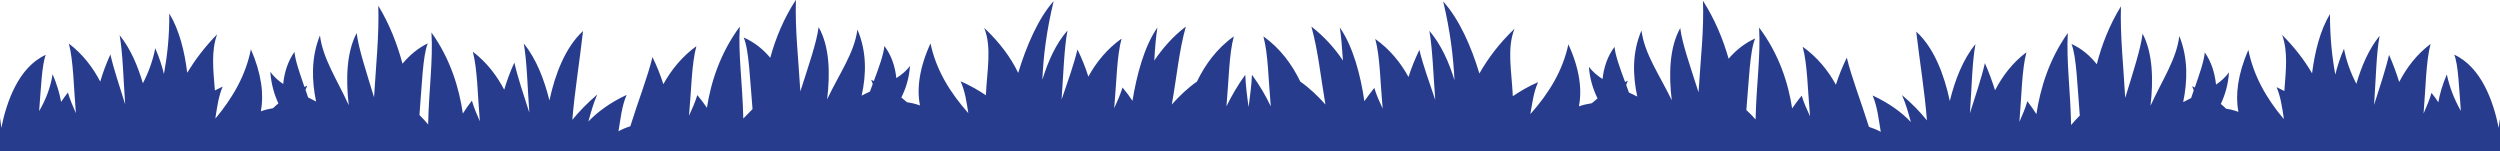 <?xml version="1.0" encoding="utf-8"?>
<!-- Generator: Adobe Illustrator 27.9.4, SVG Export Plug-In . SVG Version: 9.03 Build 54784)  -->
<svg version="1.1" id="Calque_1" xmlns="http://www.w3.org/2000/svg" xmlns:xlink="http://www.w3.org/1999/xlink" x="0px" y="0px"
	 viewBox="0 0 1354.1 82" style="enable-background:new 0 0 1354.1 82;" xml:space="preserve">
<style type="text/css">
	.st0{fill:#283C8E;}
</style>
<path class="st0" d="M1353.4,69.3c-2.8-14.1-9.3-32.9-24.1-39.7c2.2,5.2,2.6,17.9,3.6,30.5c-3.5-6.2-6.1-12.7-7.6-19.8
	c-2.3,5.4-3.8,10.4-4.6,15.1c-1.1-1.7-2.3-3.4-3.7-5.1c-1,3.6-2.6,7.3-4.3,11.2c1.2-14.4,1.3-28.2,3.8-37.7
	c-7.5,5.6-13,12.9-17,20.6c-1.5-4.8-3.3-9.8-5.5-14.7c-1.9,8.3-5,17.2-8.1,27.1c1-14.3,1.2-27.9,3-37.4c-5.8,7.1-9.8,16.4-12.6,26
	c-3.1-6-5.4-12.2-6.7-19c-2.2,5-3.6,9.6-4.7,14c-1.8-9.7-2.9-20.4-2.9-32.8c-5.4,9-8.2,20.6-9.7,32.1c-4-6.9-9.3-13.9-16.2-20.8
	c3.3,9.2,2,19.2,1.2,30.4c-1.3-0.7-2.7-1.4-4.2-2.1c2.2,5.3,2.9,10.4,3.8,16.2c0,0.4,0,0.7,0.1,1.1c-9.5-11.3-16.4-23.5-19.2-37.5
	c-5.8,13.3-7.1,24.6-5.4,33.6c-2.1-0.8-4.3-1.4-6.6-1.7c-0.9-0.9-1.9-1.7-2.9-2.6c2.3-5,4-10.5,4.4-17.1c-2,2.7-4.3,4.8-7,6.6
	c-0.7-6.3-2.5-12.3-6.1-17.4c-0.4,4.7-2.8,11.5-5.4,19c-0.5-0.2-0.9-0.5-1.5-0.7c0.4,0.8,0.7,1.5,0.9,2.3c-0.5,1.3-0.9,2.8-1.4,4.1
	c-1.4,0.7-2.8,1.4-4.3,2.2c2.3-11.2,2.8-23.7-2.1-35.8c-1.5,12.6-9.3,23.9-15.6,37.8c1.6-13.8,1.3-28.6-4.3-39.1
	c-0.9,8-5.2,21.1-9.4,34.8c-1-18.3-2.8-33.5-2.3-49.6c-6.2,10.1-10.4,20.8-13.1,31.4c-3.7-4.7-8.2-8.5-13.7-11
	c2.7,6.6,3.2,22.9,4.5,38.8c-1.7,1.7-3.3,3.4-4.7,5.1c-0.4-19.1-2.6-34-1.8-49.8c-10.2,14.3-14.9,30.1-17,43.9
	c-1.5-2.3-3.1-4.6-4.9-7c-1,3.6-2.6,7.3-4.3,11.2c1.2-14.4,1.3-28.2,3.8-37.7c-7.5,5.6-13,12.9-17,20.6c-1.5-4.8-3.3-9.8-5.5-14.7
	c-1.9,8.3-5,17.2-8.1,27.1c1-14.3,1.2-27.9,3-37.4c-6.8,8.2-11.2,19.7-13.9,30.8c-3-14.1-8.5-28.8-18.2-37.6
	c2,16.9,4.7,33.3,5.8,48.1c-3.5-4.4-7.9-9-13.5-13.7c2.2,5,3.4,9.5,4.8,14.6c-4.7-5-11.3-10-20.7-14.4c2.6,6.3,3.2,12.5,4.4,19.7
	c-2-1.1-4.2-2-6.4-2.7c-4.4-14.1-9.3-26.4-12-37.5c-2.4,5-4.4,9.9-5.9,14.7c-4.2-7.7-10-14.9-18-20.6c2.6,9.5,2.7,23.3,4,37.7
	c-1.8-3.9-3.5-7.6-4.5-11.2c-2,2.3-3.6,4.7-5.2,6.9c-2.1-13.8-7.1-29.4-17.9-43.8c0.9,15.8-1.5,30.7-1.9,49.8
	c-1.5-1.7-3.1-3.4-5-5.1c1.4-15.9,1.9-32.3,4.8-38.8c-5.7,2.6-10.5,6.4-14.4,11c-3-10.5-7.4-21.2-13.9-31.4
	c0.6,16.1-1.3,31.4-2.4,49.6c-4.4-13.8-9-26.8-9.9-34.8c-5.9,10.5-6.3,25.3-4.6,39.1c-6.7-13.9-14.8-25.1-16.4-37.8
	c-5.2,12-4.7,24.6-2.3,35.8c-1.5-0.8-3.1-1.5-4.5-2.2c-0.5-1.4-1-2.8-1.5-4.1c0.3-0.8,0.6-1.5,0.9-2.3c-0.6,0.2-1,0.5-1.5,0.7
	c-2.8-7.6-5.3-14.4-5.7-19c-3.9,5.1-5.8,11.2-6.5,17.4c-2.8-1.8-5.3-3.9-7.4-6.6c0.5,6.6,2.3,12.2,4.7,17.1
	c-1.1,0.9-2.1,1.7-3.1,2.6c-2.5,0.4-4.8,0.9-7,1.7c1.8-9,0.4-20.3-5.7-33.6c-3,14.1-10.4,26.4-20.6,37.8c1.1-6.1,1.7-11.7,4.2-17.3
	c-5.4,2.3-9.8,5-13.7,7.6c-0.6-13.6-3.3-25.7,0.9-36.5c-8.5,8.1-14.5,16.3-19,24.2c-4.4-14.6-10.9-29.4-19.6-39
	c3.8,16,5.5,29.9,6.1,42.6c-3-9.8-7.3-19.4-13.6-26.7c1.7,9.5,2.1,23,3.2,37.4c-3.3-9.8-6.6-18.7-8.6-27.1c-2.4,5-4.4,9.9-5.9,14.7
	c-4.2-7.7-10-14.9-18-20.6c2.6,9.5,2.7,23.3,4,37.7c-1.8-3.9-3.5-7.6-4.5-11.2c-2,2.5-3.8,4.9-5.4,7.2C737,41,733,25.4,725.7,14.9
	c0.8,5,1.2,11.2,1.7,17.9c-4.4-6.6-10-12.9-17.1-18.4c3.7,13.3,4.9,26.5,7.6,42.2c-4.1-4.6-8.7-9-13.6-12.4
	c-4.4-9.1-10.7-17.9-20-24.5c2.6,9.5,2.7,23.4,4,37.9c-2.6-5.5-6-11.4-10.2-17.1c-0.2,5.4-1,11.3-1.8,17.5c-0.9-6.2-1.6-12-1.8-17.5
	c-4.2,5.8-7.6,11.7-10.2,17.1c1.3-14.4,1.4-28.4,4-37.9c-9.3,6.6-15.6,15.4-20,24.5c-4.9,3.4-9.5,7.8-13.6,12.4
	c2.8-15.7,3.9-29,7.6-42.2c-7.1,5.4-12.6,11.8-17.1,18.4c0.4-6.8,0.9-13,1.7-17.9c-7.3,10.5-11.3,26.2-13.5,39.7
	c-1.5-2.3-3.3-4.7-5.4-7.2c-1.1,3.6-2.7,7.3-4.5,11.2c1.3-14.4,1.4-28.2,4-37.7c-7.9,5.6-13.8,12.9-18,20.6
	c-1.5-4.8-3.5-9.8-5.9-14.7c-2,8.3-5.2,17.2-8.6,27.1c1-14.3,1.4-27.9,3.2-37.4c-6.3,7.2-10.6,16.8-13.6,26.7
	c0.5-12.8,2.3-26.8,6.1-42.6c-8.3,9.3-14.8,24.3-19.2,38.9c-3.8-8-9.8-16.3-18.4-24.4c4.2,10.8,1.5,22.9,0.9,36.5
	c-3.8-2.6-8.3-5.2-13.7-7.6c2.5,5.6,3.2,11.2,4.2,17.3C514.4,49.9,507,37.8,504,23.5c-6.1,13.3-7.5,24.6-5.7,33.6
	c-2.3-0.8-4.6-1.4-7-1.7c-1-0.9-2-1.7-3.1-2.6c2.5-5,4.2-10.5,4.7-17.1c-2,2.7-4.6,4.8-7.4,6.6c-0.7-6.3-2.6-12.3-6.5-17.4
	c-0.4,4.7-2.9,11.5-5.7,19c-0.5-0.2-1-0.5-1.5-0.7c0.4,0.8,0.7,1.5,0.9,2.3c-0.5,1.3-1,2.8-1.5,4.1c-1.5,0.7-3,1.4-4.5,2.2
	c2.5-11.2,2.9-23.7-2.3-35.8c-1.6,12.6-9.8,23.9-16.4,37.8c1.7-13.8,1.4-28.6-4.6-39.1c-1,8-5.5,21.1-9.9,34.8
	c-1.1-18.3-2.9-33.5-2.4-49.6c-6.6,10.1-11,20.8-13.9,31.4c-3.9-4.7-8.7-8.5-14.4-11c2.9,6.6,3.4,22.9,4.8,38.8
	c-1.7,1.7-3.4,3.4-5,5.1c-0.4-19.1-2.8-34-1.9-49.8C390,28.9,385,44.7,382.9,58.4c-1.5-2.3-3.3-4.6-5.2-6.9
	c-1.1,3.6-2.7,7.3-4.5,11.2c1.3-14.4,1.4-28.2,4-37.7c-7.9,5.7-13.7,13-17.9,20.6c-1.5-4.8-3.5-9.8-5.9-14.7
	c-2.7,11.2-7.6,23.3-12,37.5c-2.3,0.7-4.4,1.6-6.4,2.7c1.2-7.1,1.7-13.3,4.4-19.7c-9.4,4.4-16,9.5-20.7,14.4c1.4-5,2.6-9.6,4.8-14.6
	c-5.5,4.7-9.9,9.3-13.5,13.7c1.2-14.9,3.9-31.3,5.8-48.1c-9.6,8.8-15.2,23.5-18.2,37.6c-2.8-11.2-7.1-22.6-13.9-30.8
	c1.7,9.5,2,23,3,37.4c-3.1-9.8-6.2-18.7-8.1-27.1c-2.3,5-4.1,9.9-5.5,14.7c-4-7.7-9.5-14.9-17-20.6c2.5,9.5,2.6,23.3,3.8,37.7
	c-1.7-3.9-3.3-7.6-4.3-11.2c-1.9,2.4-3.4,4.7-4.9,7c-2-13.8-6.7-29.5-17-43.9c0.9,15.8-1.4,30.7-1.8,49.8c-1.4-1.7-3-3.4-4.7-5.1
	c1.3-15.9,1.8-32.3,4.5-38.8c-5.4,2.6-9.8,6.4-13.7,11c-2.8-10.5-6.9-21.2-13.1-31.4c0.5,16.1-1.2,31.4-2.3,49.6
	c-4.2-13.8-8.5-26.8-9.4-34.8c-5.6,10.5-5.9,25.3-4.3,39.1c-6.3-13.9-14-25.1-15.6-37.8c-4.9,12-4.4,24.6-2.1,35.8
	c-1.4-0.8-2.9-1.5-4.3-2.2c-0.5-1.4-1-2.8-1.4-4.1c0.3-0.8,0.6-1.5,0.9-2.3c-0.5,0.2-1,0.5-1.5,0.7c-2.6-7.6-5-14.4-5.4-19
	c-3.6,5.1-5.5,11.2-6.1,17.4c-2.7-1.8-5-3.9-7-6.6c0.5,6.6,2.1,12.2,4.4,17.1c-1.1,0.9-2,1.7-2.9,2.6c-2.3,0.4-4.5,0.9-6.6,1.7
	c1.7-9,0.4-20.3-5.4-33.6c-2.8,14.1-9.8,26.2-19.2,37.5c0-0.4,0-0.7,0.1-1.1c0.9-5.7,1.6-10.9,3.8-16.2c-1.5,0.7-2.8,1.4-4.2,2.1
	c-0.9-11.2-2.1-21.2,1.2-30.4c-6.9,7-12.1,14.1-16.2,20.8c-1.4-11.6-4.3-23.2-9.7-32.1c0.1,12.3-1.1,23-2.9,32.8
	c-1-4.4-2.6-9-4.7-14c-1.3,6.7-3.6,13-6.7,19c-2.8-9.5-6.8-18.9-12.6-26c1.7,9.5,2,23,3,37.4c-3-9.8-6.1-18.6-8-27
	c-2.3,5-4.1,9.9-5.5,14.7c-4-7.7-9.5-14.9-17-20.6c2.5,9.5,2.6,23.3,3.8,37.7c-1.7-3.9-3.3-7.6-4.3-11.2c-1.3,1.7-2.6,3.4-3.7,5.1
	c-0.8-4.6-2.3-9.6-4.6-15c-1.1,7.2-3.7,13.8-7.3,20c1-12.6,1.5-25.3,3.6-30.5C10,36.4,3.5,55.3,0.7,69.3c-0.2-1.9-0.4-3.6-0.7-5.5
	V82h677.1h677.1V63.9C1353.8,65.6,1353.6,67.4,1353.4,69.3z"/>
</svg>
